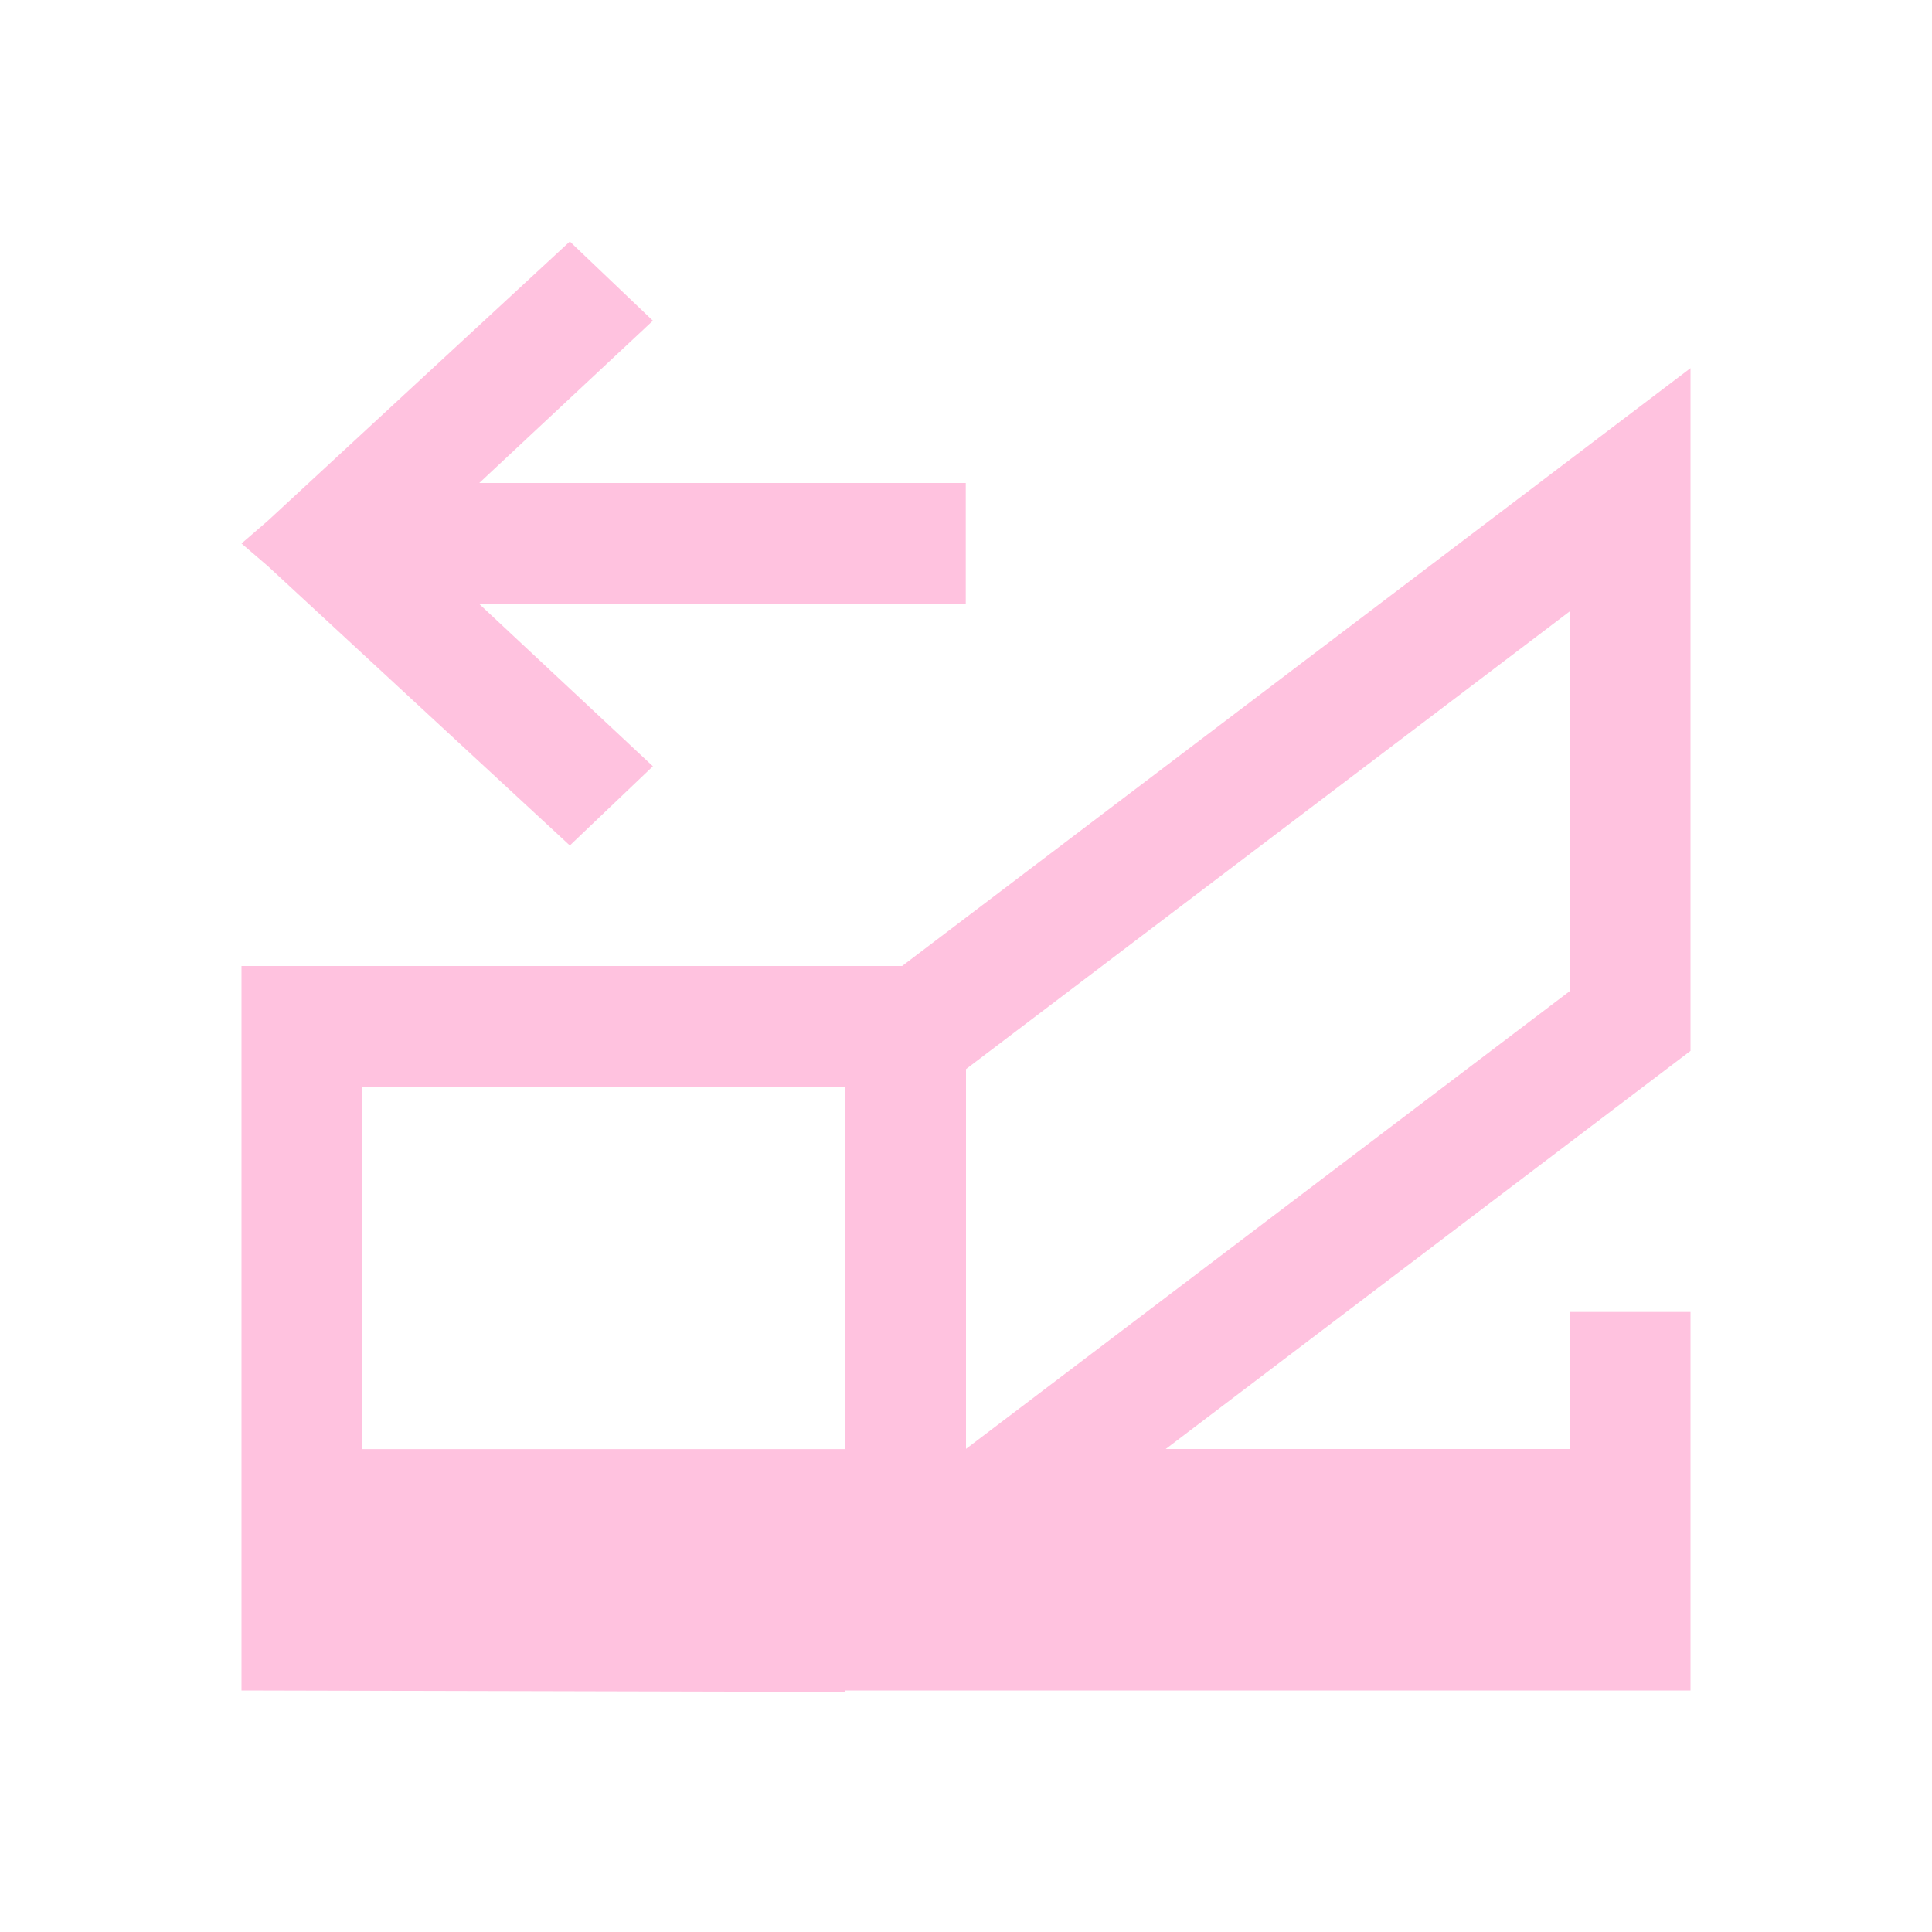 <svg viewBox="0 0 16 16" xmlns="http://www.w3.org/2000/svg">
  <defs id="defs3051">
    <style type="text/css" id="current-color-scheme">
      .ColorScheme-Text {
        color:#ffc2df;
      }
      </style>
  </defs>
<path
    d="m4.719 2-2.5 2.312-.219.189.219.188 2.498 2.311h.004l.686-.654-1.438-1.344h4.029v-1.002h-4.029l1.438-1.344zm9.281 1.049-6.529 4.951h-5.471v6l5 .012v-.012h7v-3.135h-1v1.135h-3.346l4.346-3.297zm-1 2.014v3.145l-5 3.791v-3.145zm-10 3.938h4v3h-4z"
    style="fill:currentColor;fill-opacity:1;stroke:none" 
    class="ColorScheme-Text"
    />
</svg>
